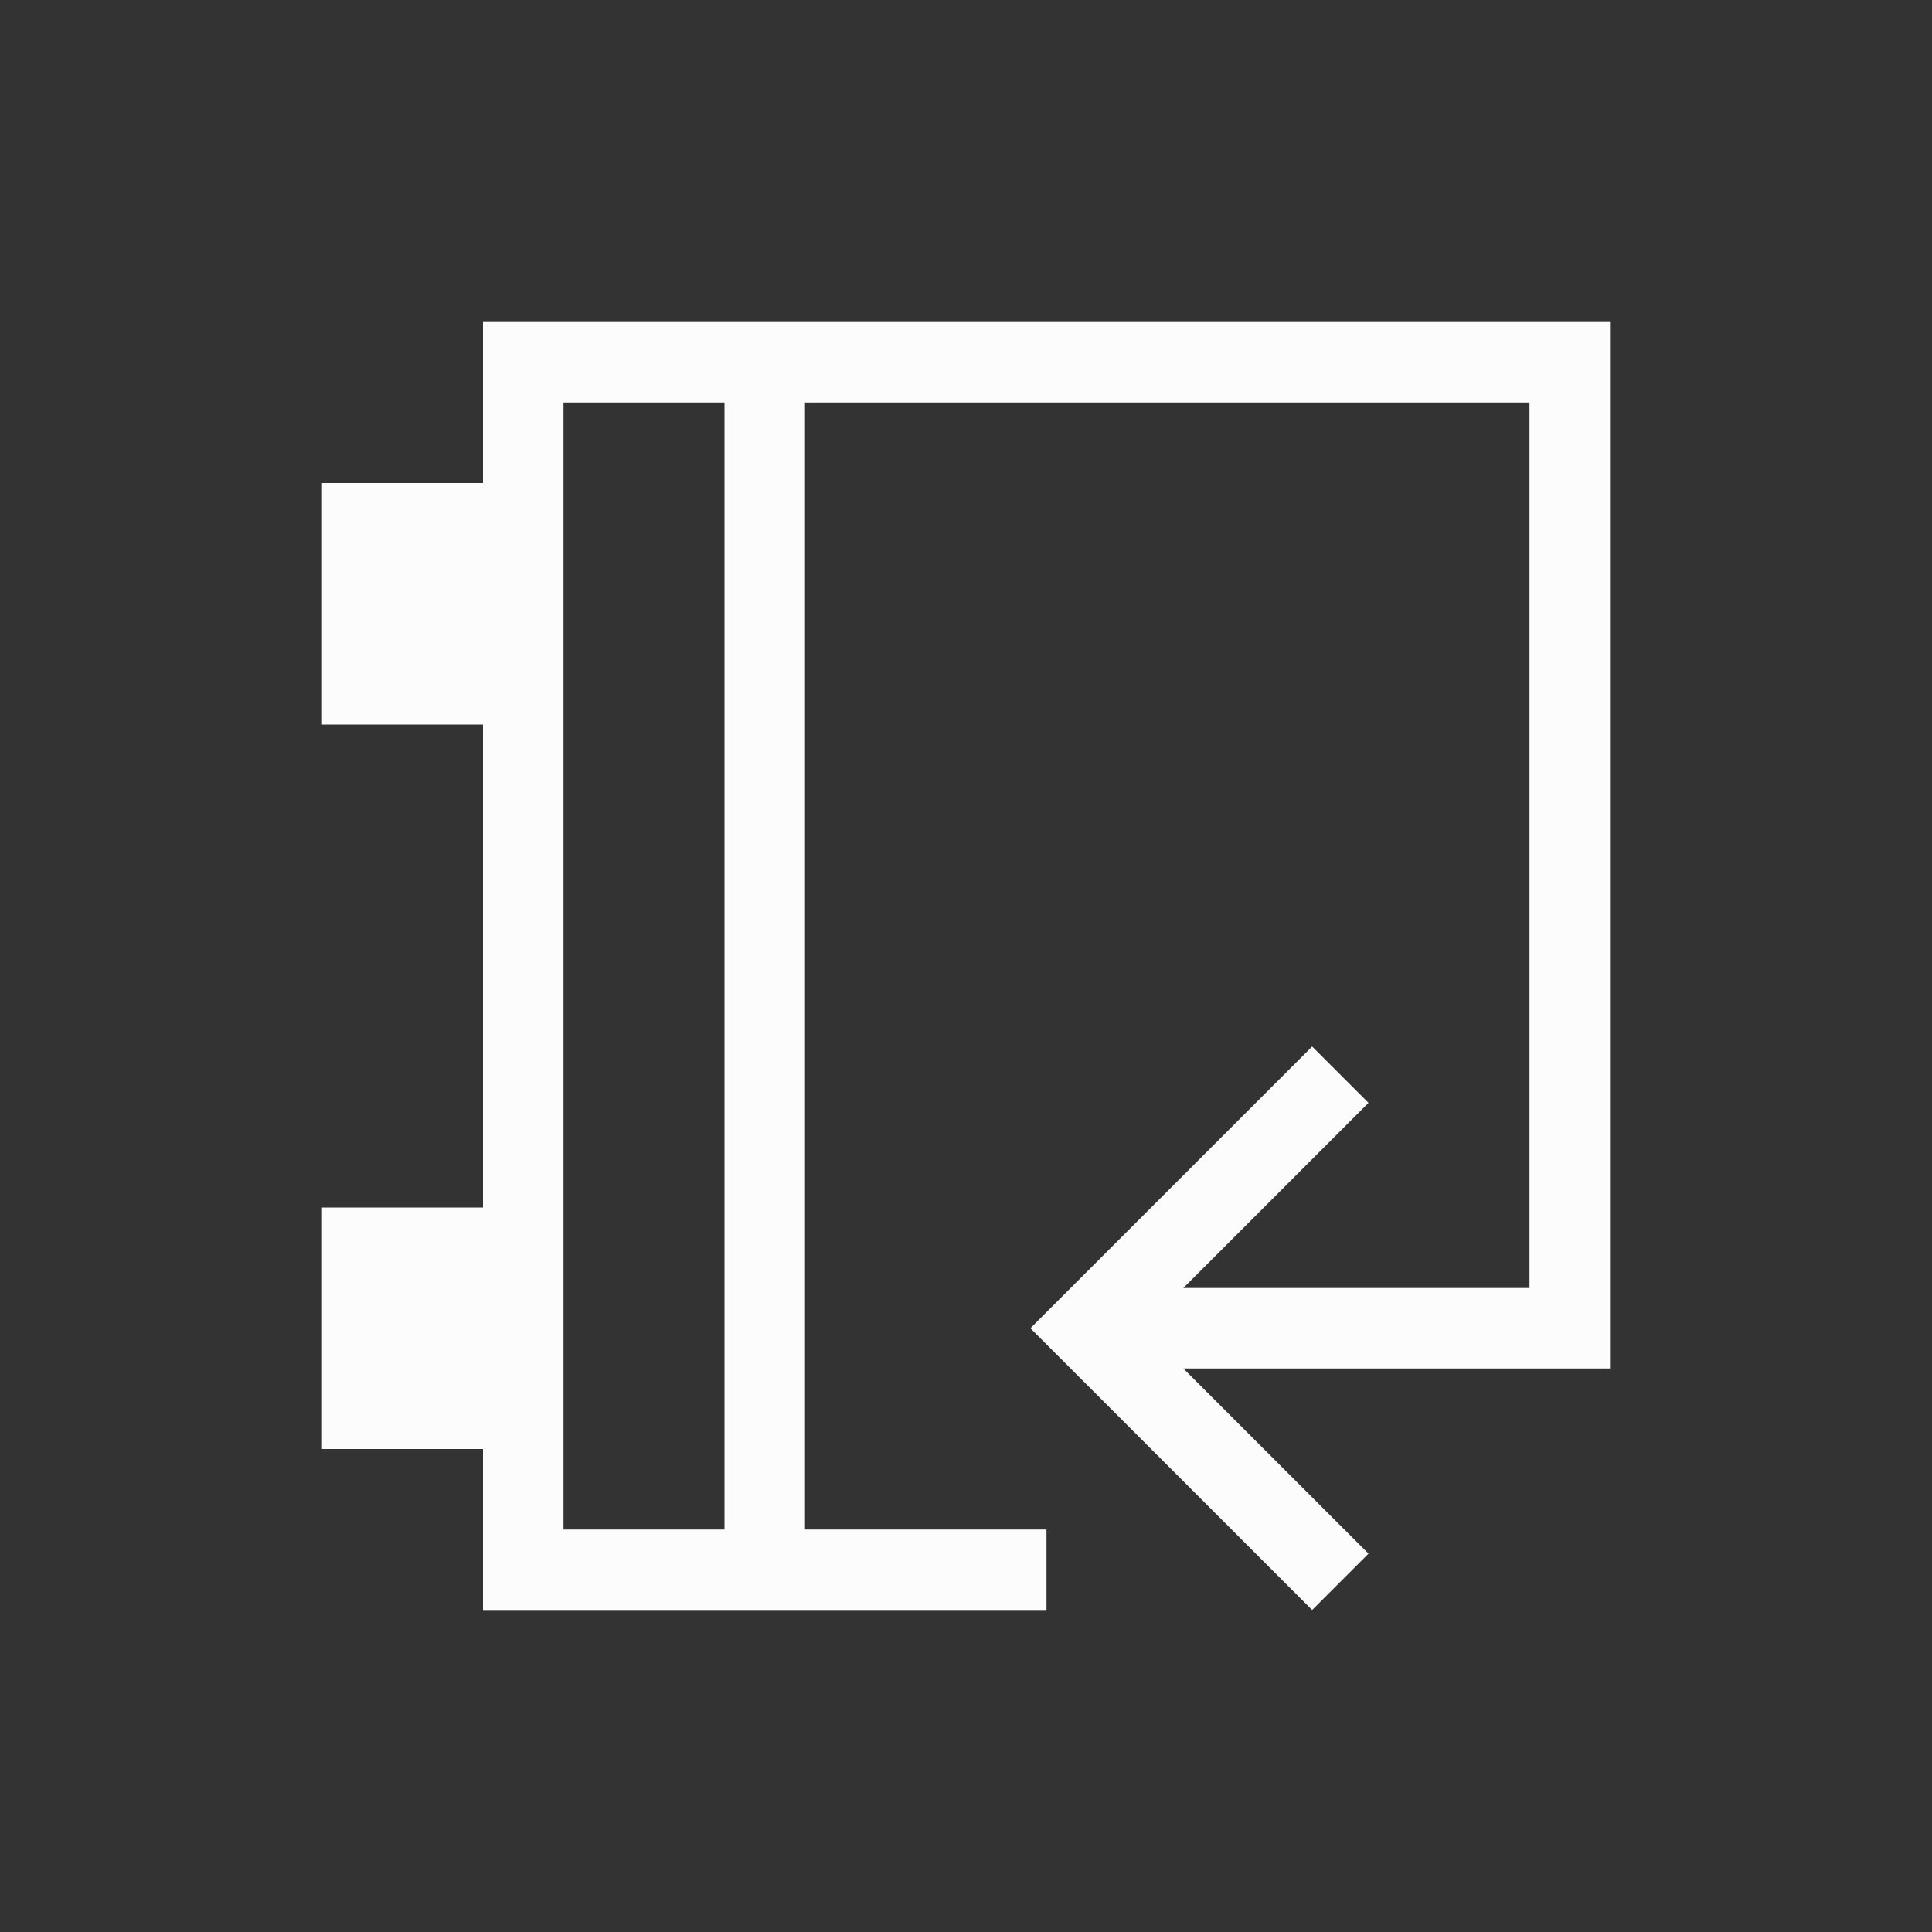 <svg xmlns="http://www.w3.org/2000/svg" viewBox="0 0 24 24" version="1.1" width="24" height="24">
<rect x="0" y="0" width="24" height="24" fill="#333333" stroke="none"/>
<defs>

</defs>
<g transform="translate(1,1)">
<path  style="fill:#fcfcfc; fill-opacity:1; stroke:none" d="M 5 3 L 5 5 L 3 5 L 3 8 L 5 8 L 5 14 L 3 14 L 3 17 L 5 17 L 5 19 L 12 19 L 12 18 L 9 18 L 9 4 L 18 4 L 18 15 L 13.7 15 L 16 12.7 L 15.3 12 L 11.8 15.5 L 15.3 19 L 16 18.3 L 13.7 16 L 19 16 L 19 3 L 5 3 z M 6 4 L 8 4 L 8 18 L 6 18 L 6 4 z "/>
</g>
</svg>
